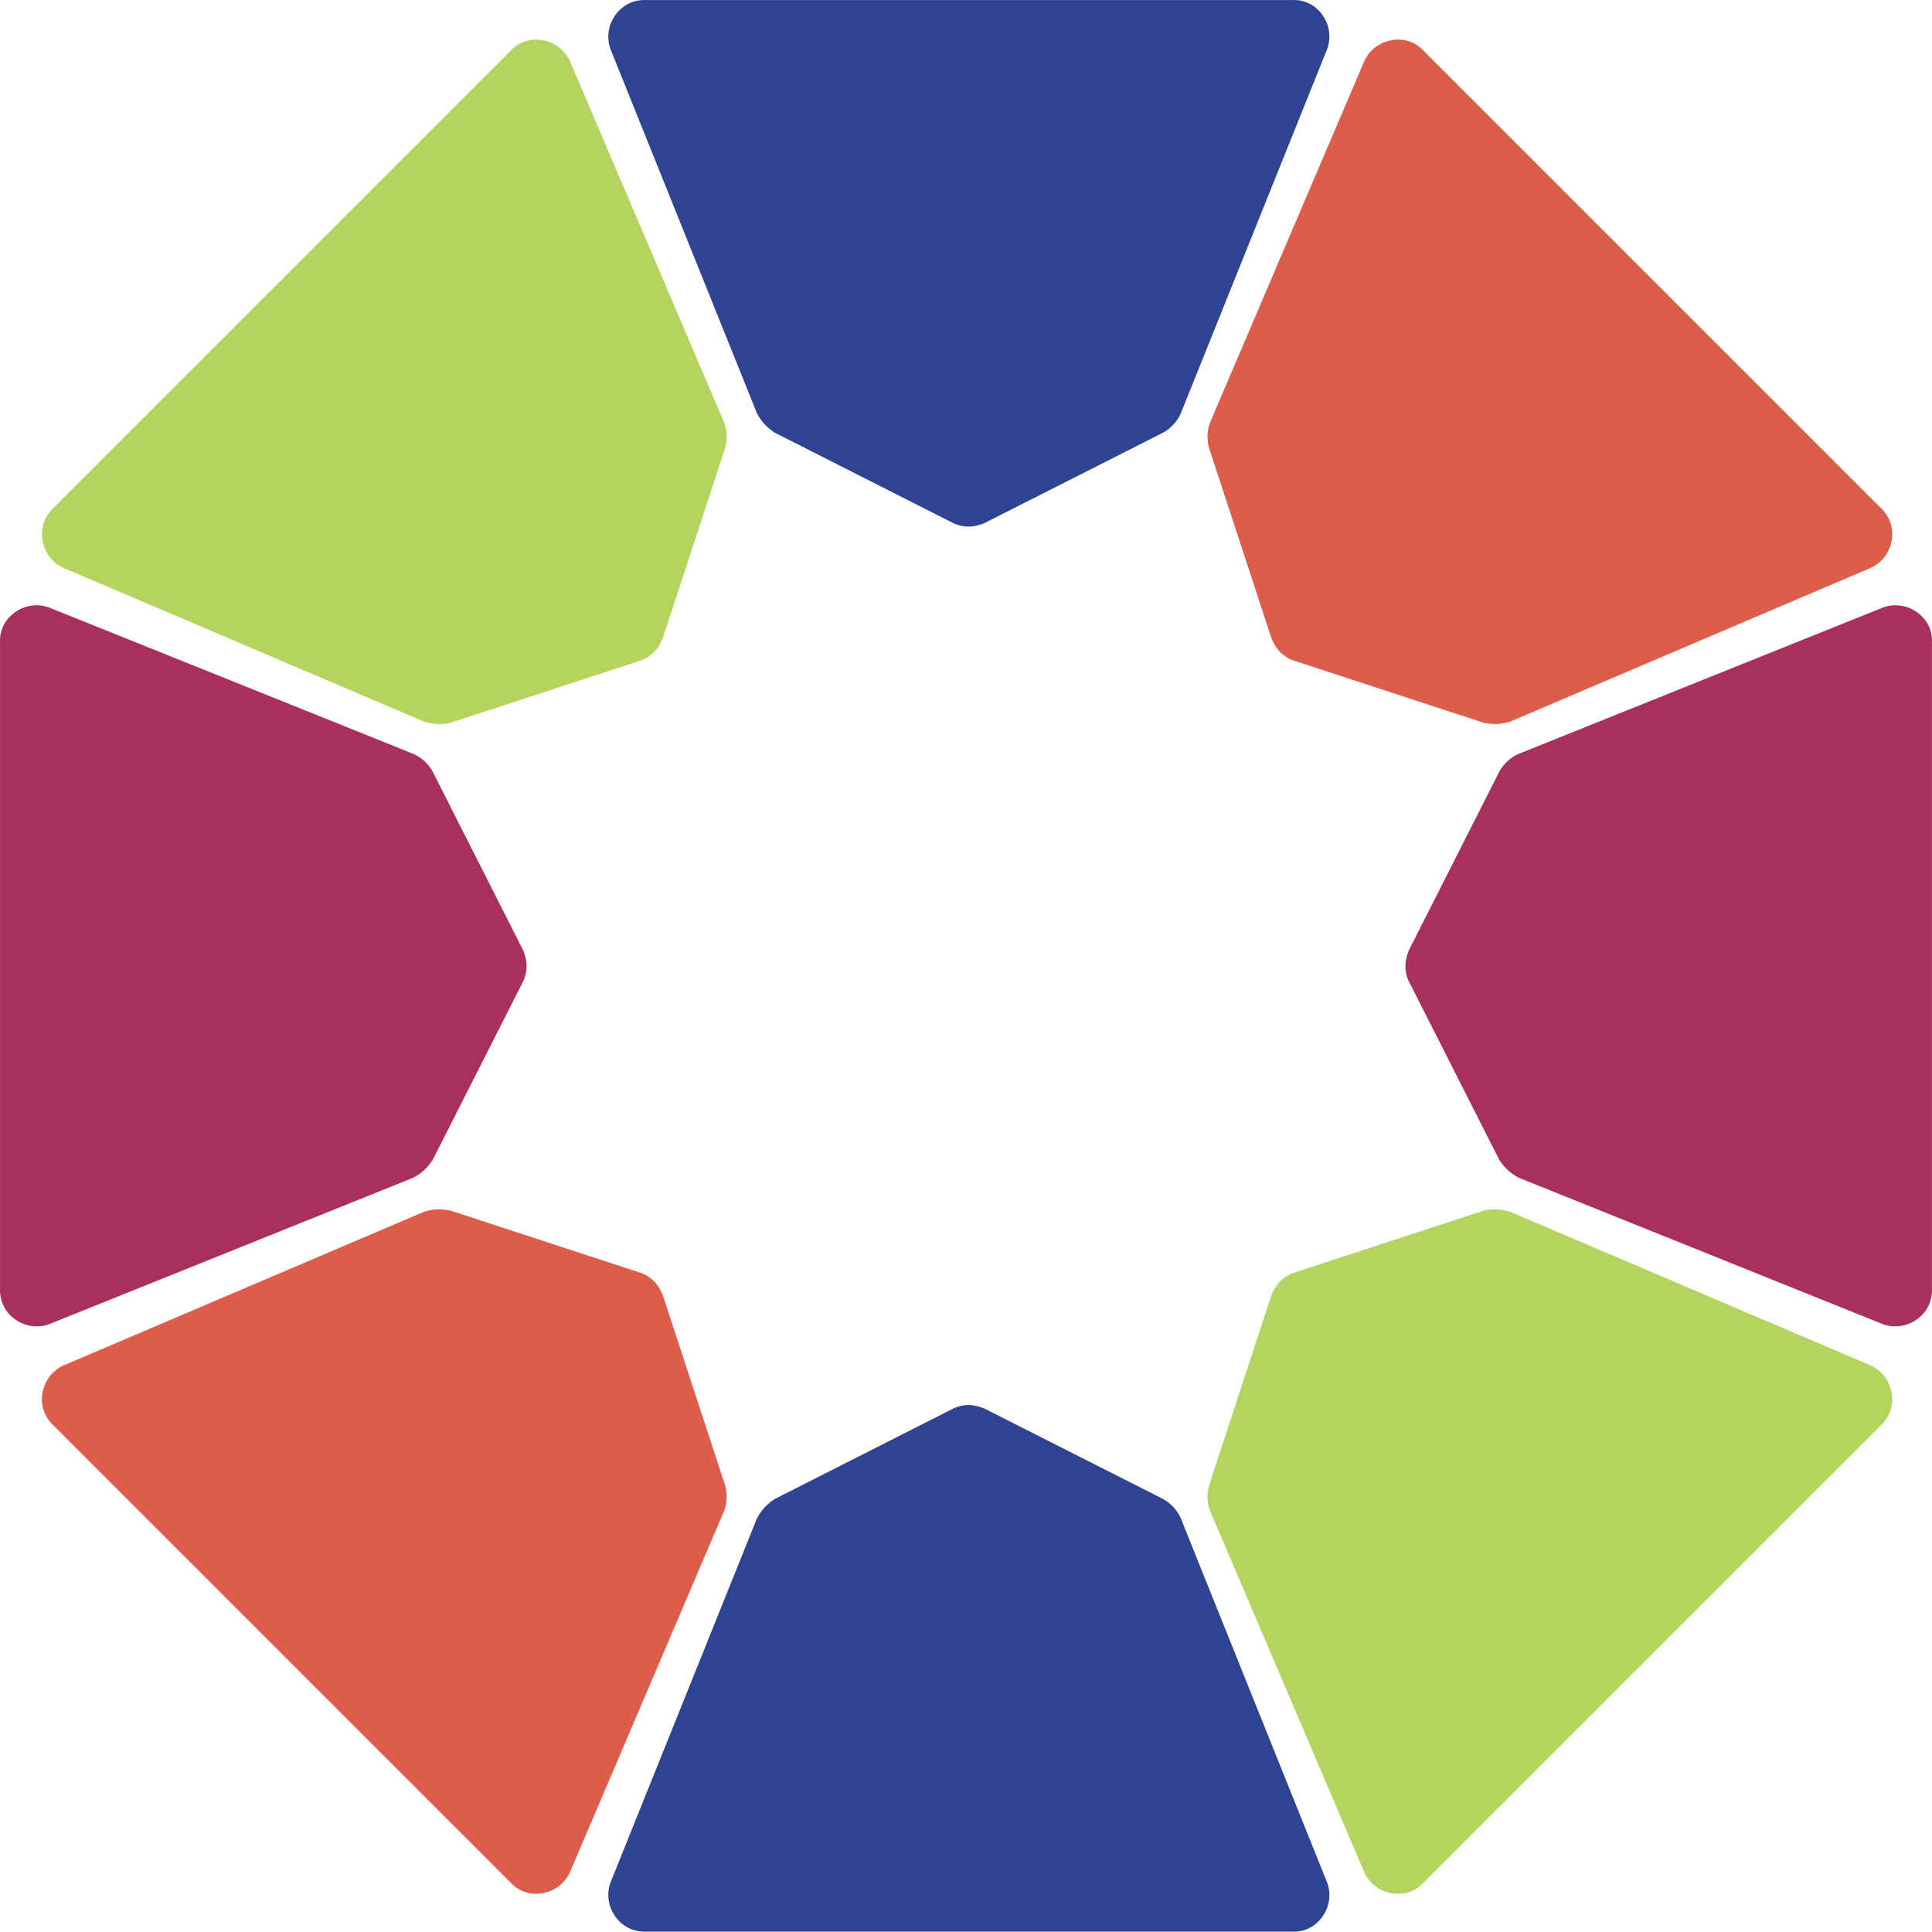 <?xml version="1.0" encoding="UTF-8" standalone="no"?>
<!-- Created with Inkscape (http://www.inkscape.org/) -->

<svg
   xmlns:dc="http://purl.org/dc/elements/1.1/"
   xmlns:cc="http://creativecommons.org/ns#"
   xmlns:rdf="http://www.w3.org/1999/02/22-rdf-syntax-ns#"
   xmlns:svg="http://www.w3.org/2000/svg"
   xmlns="http://www.w3.org/2000/svg"
   xmlns:sodipodi="http://sodipodi.sourceforge.net/DTD/sodipodi-0.dtd"
   xmlns:inkscape="http://www.inkscape.org/namespaces/inkscape"
   width="333.388"
   height="333.329"
   id="svg3902"
   version="1.1"
   inkscape:version="0.48.4 r9939"
   sodipodi:docname="logo_rework.svg">
  <defs
     id="defs3904" />
  <sodipodi:namedview
     id="base"
     pagecolor="#ffffff"
     bordercolor="#666666"
     borderopacity="1.0"
     inkscape:pageopacity="0.0"
     inkscape:pageshadow="2"
     inkscape:zoom="0.98994949"
     inkscape:cx="361.99223"
     inkscape:cy="94.204323"
     inkscape:document-units="px"
     inkscape:current-layer="layer2"
     showgrid="false"
     inkscape:window-width="1920"
     inkscape:window-height="1056"
     inkscape:window-x="0"
     inkscape:window-y="24"
     inkscape:window-maximized="1"
     showguides="true"
     inkscape:guide-bbox="true"
     fit-margin-top="0"
     fit-margin-left="0"
     fit-margin-right="0"
     fit-margin-bottom="0" />
  <g
     inkscape:groupmode="layer"
     id="layer2"
     inkscape:label="icon"
     style="display:inline"
     transform="translate(-103.455,-241.728)">
    <path
       style="fill:#304392;fill-opacity:1;stroke:none;display:inline"
       d="m 331.681,244.346 c -2.026,-2.892 -5.063,-2.61 -5.063,-2.61 l -111.859,0 c 0,0 -3.146,-0.242 -5.155,2.636 -2.009,2.878 -0.841,5.739 -0.841,5.739 l 25.297,62.899 c 0,0 0.45,0.95 1.277,1.862 0.827,0.912 1.805,1.516 1.805,1.516 l 30.981,15.699 c 0,0 1.016,0.489 2.393,0.515 1.377,0.026 2.795,-0.596 2.795,-0.596 l 30.8,-15.591 c 0,0 1.011,-0.51 1.903,-1.502 0.893,-0.992 1.229,-1.926 1.229,-1.926 l 25.252,-62.852 c 0,0 1.212,-2.896 -0.813,-5.788 z"
       id="path3003-4"
       inkscape:connector-curvature="0"
       sodipodi:nodetypes="zcczcczcczcczccz" />
    <path
       sodipodi:nodetypes="zcczcczcczcczccz"
       inkscape:connector-curvature="0"
       id="path3835"
       d="m 197.091,248.662 c -3.477,-0.612 -5.426,1.734 -5.426,1.734 l -79.097,79.097 c 0,0 -2.395,2.053 -1.781,5.509 0.614,3.456 3.464,4.653 3.464,4.653 l 62.364,26.589 c 0,0 0.99,0.354 2.219,0.414 1.229,0.06 2.348,-0.204 2.348,-0.204 l 33.008,-10.807 c 0,0 1.064,-0.372 2.056,-1.328 0.992,-0.956 1.555,-2.398 1.555,-2.398 l 10.755,-32.803 c 0,0 0.354,-1.075 0.284,-2.408 -0.07,-1.332 -0.493,-2.231 -0.493,-2.231 l -26.588,-62.299 c 0,0 -1.191,-2.905 -4.668,-3.518 z"
       style="fill:#b4d35f;fill-opacity:1;stroke:none;display:inline" />
    <path
       style="fill:#a9305e;fill-opacity:1;stroke:none;display:inline"
       d="m 106.073,347.351 c -2.892,2.026 -2.61,5.063 -2.61,5.063 l 0,111.859 c 0,0 -0.242,3.146 2.636,5.155 2.878,2.009 5.739,0.841 5.739,0.841 l 62.899,-25.297 c 0,0 0.95,-0.45 1.862,-1.277 0.912,-0.827 1.516,-1.805 1.516,-1.805 l 15.699,-30.981 c 0,0 0.489,-1.016 0.515,-2.393 0.026,-1.377 -0.596,-2.795 -0.596,-2.795 l -15.591,-30.8 c 0,0 -0.51,-1.011 -1.502,-1.903 -0.992,-0.893 -1.926,-1.229 -1.926,-1.229 l -62.852,-25.252 c 0,0 -2.896,-1.212 -5.788,0.813 z"
       id="path3837"
       inkscape:connector-curvature="0"
       sodipodi:nodetypes="zcczcczcczcczccz" />
    <path
       sodipodi:nodetypes="zcczcczcczcczccz"
       inkscape:connector-curvature="0"
       id="path3839"
       d="m 434.225,347.351 c 2.892,2.026 2.61,5.063 2.61,5.063 l 0,111.859 c 0,0 0.242,3.146 -2.636,5.155 -2.878,2.009 -5.739,0.841 -5.739,0.841 l -62.899,-25.297 c 0,0 -0.95,-0.45 -1.862,-1.277 -0.912,-0.827 -1.516,-1.805 -1.516,-1.805 l -15.699,-30.981 c 0,0 -0.489,-1.016 -0.515,-2.393 -0.026,-1.377 0.596,-2.795 0.596,-2.795 l 15.591,-30.8 c 0,0 0.51,-1.011 1.502,-1.903 0.992,-0.893 1.926,-1.229 1.926,-1.229 l 62.852,-25.252 c 0,0 2.896,-1.212 5.788,0.813 z"
       style="fill:#a9305e;fill-opacity:1;stroke:none;display:inline" />
    <path
       sodipodi:nodetypes="zcczcczcczcczccz"
       inkscape:connector-curvature="0"
       id="path3841"
       d="m 331.681,572.44 c -2.026,2.892 -5.063,2.61 -5.063,2.61 l -111.859,0 c 0,0 -3.146,0.242 -5.155,-2.636 -2.009,-2.878 -0.841,-5.739 -0.841,-5.739 l 25.297,-62.899 c 0,0 0.45,-0.95 1.277,-1.862 0.827,-0.912 1.805,-1.516 1.805,-1.516 l 30.981,-15.699 c 0,0 1.016,-0.489 2.393,-0.515 1.377,-0.026 2.795,0.596 2.795,0.596 l 30.8,15.591 c 0,0 1.011,0.51 1.903,1.502 0.893,0.992 1.229,1.926 1.229,1.926 l 25.252,62.852 c 0,0 1.212,2.896 -0.813,5.788 z"
       style="fill:#304392;fill-opacity:1;stroke:none;display:inline" />
    <path
       style="fill:#de5d4a;fill-opacity:1;stroke:none;display:inline"
       d="m 197.091,568.417 c -3.477,0.612 -5.426,-1.734 -5.426,-1.734 l -79.097,-79.097 c 0,0 -2.395,-2.053 -1.781,-5.509 0.614,-3.456 3.464,-4.653 3.464,-4.653 l 62.364,-26.589 c 0,0 0.99,-0.354 2.219,-0.414 1.229,-0.06 2.348,0.204 2.348,0.204 l 33.008,10.807 c 0,0 1.064,0.372 2.056,1.328 0.992,0.956 1.555,2.398 1.555,2.398 l 10.755,32.803 c 0,0 0.354,1.075 0.284,2.408 -0.07,1.332 -0.493,2.231 -0.493,2.231 l -26.588,62.299 c 0,0 -1.191,2.905 -4.668,3.518 z"
       id="path3843"
       inkscape:connector-curvature="0"
       sodipodi:nodetypes="zcczcczcczcczccz" />
    <path
       style="fill:#de5d4a;fill-opacity:1;stroke:none;display:inline"
       d="m 343.586,248.662 c 3.477,-0.612 5.426,1.734 5.426,1.734 l 79.097,79.097 c 0,0 2.395,2.053 1.781,5.509 -0.614,3.456 -3.464,4.653 -3.464,4.653 l -62.364,26.589 c 0,0 -0.99,0.354 -2.219,0.414 -1.229,0.06 -2.348,-0.204 -2.348,-0.204 l -33.008,-10.807 c 0,0 -1.064,-0.372 -2.056,-1.328 -0.992,-0.956 -1.555,-2.398 -1.555,-2.398 l -10.755,-32.803 c 0,0 -0.354,-1.075 -0.284,-2.408 0.07,-1.332 0.493,-2.231 0.493,-2.231 l 26.588,-62.299 c 0,0 1.191,-2.905 4.668,-3.518 z"
       id="path3845"
       inkscape:connector-curvature="0"
       sodipodi:nodetypes="zcczcczcczcczccz" />
    <path
       sodipodi:nodetypes="zcczcczcczcczccz"
       inkscape:connector-curvature="0"
       id="path3847"
       d="m 343.586,568.417 c 3.477,0.612 5.426,-1.734 5.426,-1.734 l 79.097,-79.097 c 0,0 2.395,-2.053 1.781,-5.509 -0.614,-3.456 -3.464,-4.653 -3.464,-4.653 l -62.364,-26.589 c 0,0 -0.99,-0.354 -2.219,-0.414 -1.229,-0.06 -2.348,0.204 -2.348,0.204 l -33.008,10.807 c 0,0 -1.064,0.372 -2.056,1.328 -0.992,0.956 -1.555,2.398 -1.555,2.398 l -10.755,32.803 c 0,0 -0.354,1.075 -0.284,2.408 0.07,1.332 0.493,2.231 0.493,2.231 l 26.588,62.299 c 0,0 1.191,2.905 4.668,3.518 z"
       style="fill:#b4d35f;fill-opacity:1;stroke:none;display:inline" />
  </g>
</svg>
